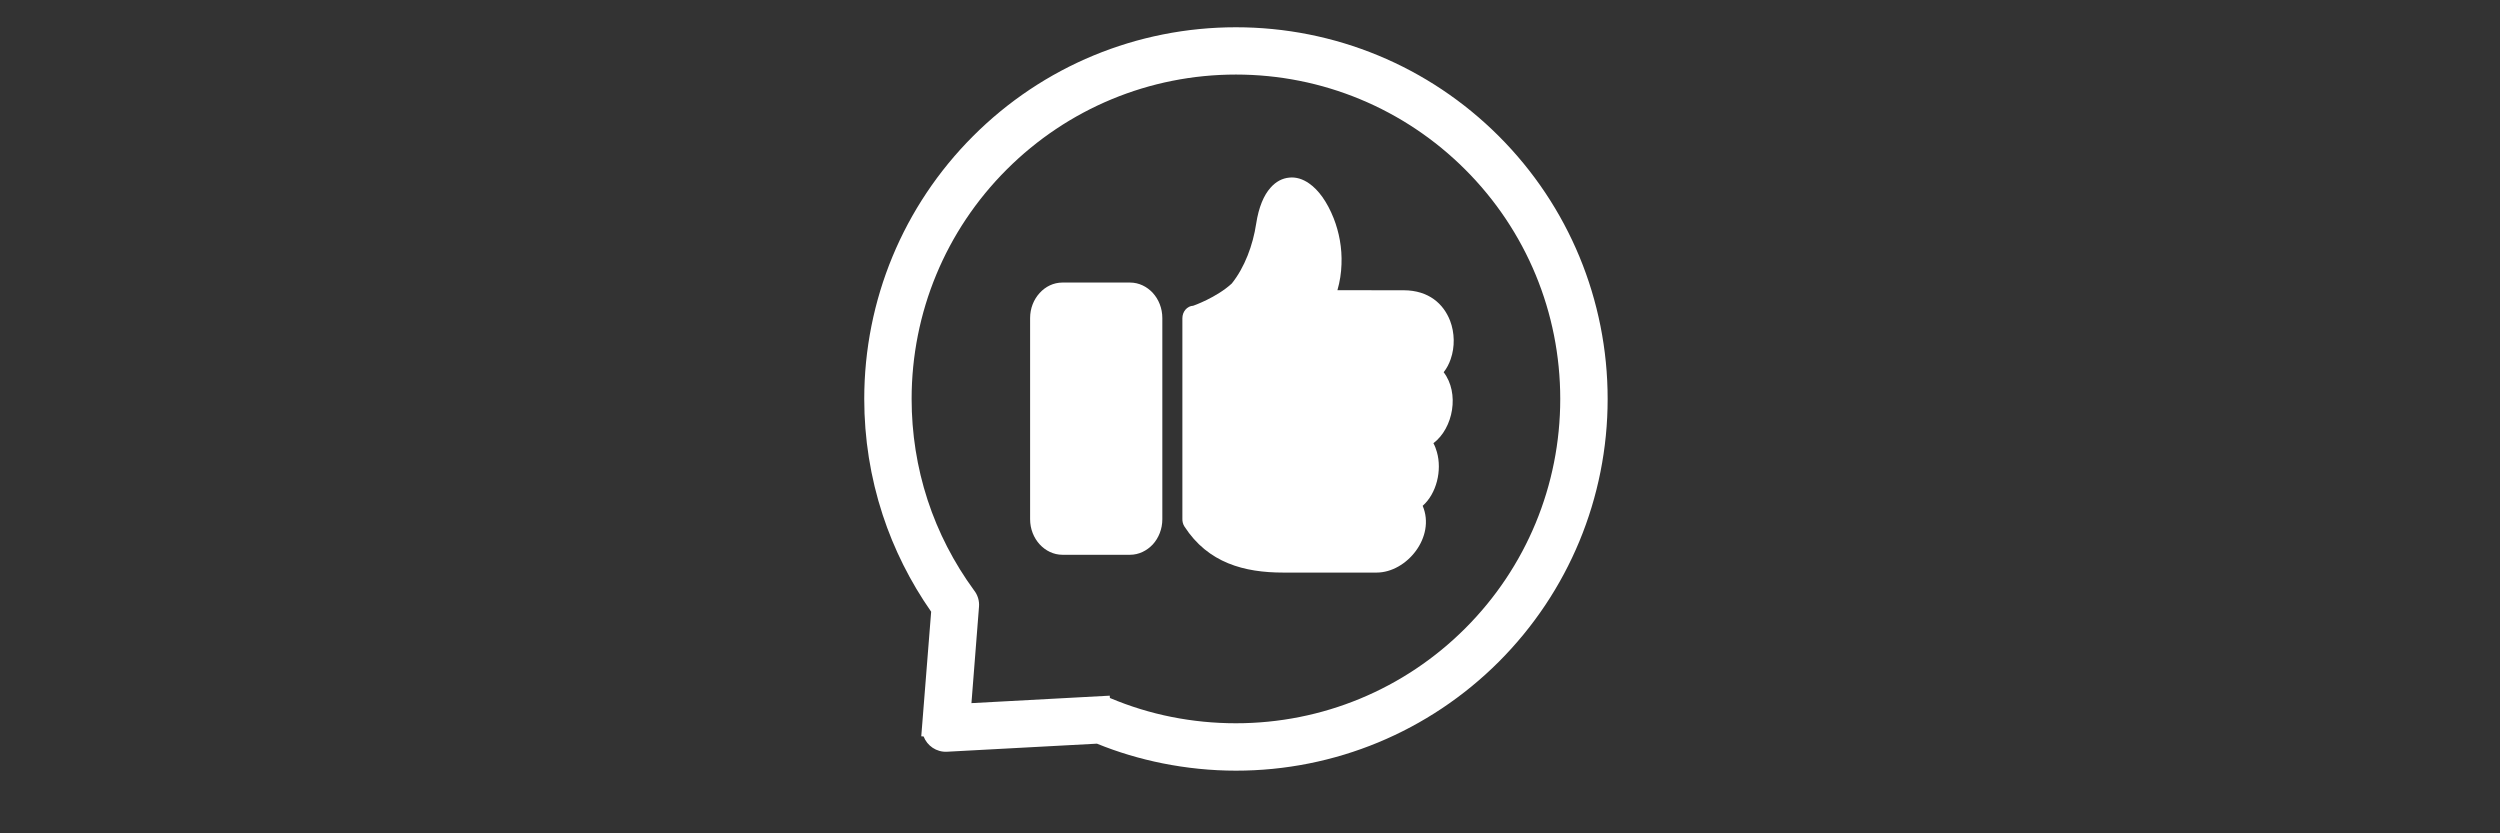 <?xml version="1.0" encoding="UTF-8"?>
<svg xmlns="http://www.w3.org/2000/svg" xmlns:xlink="http://www.w3.org/1999/xlink" width="112.5pt" height="37.5pt" viewBox="0 0 112.5 37.5" version="1.2">
<rect x="0" y="0" width="112.5" height="37.5" fill="#333333" stroke="none"/>
<defs>
<clipPath id="clip1">
  <path d="M 38.891 1.227 L 72.344 1.227 L 72.344 34.68 L 38.891 34.68 Z M 38.891 1.227 "/>
</clipPath>
</defs>
<g id="surface1">
<g clip-path="url(#clip1)" clip-rule="nonzero">
<path style=" stroke:none;fill-rule:evenodd;fill:rgb(100%,100%,100%);fill-opacity:1;" d="M 49.363 33.465 L 42.613 33.828 C 42.141 33.852 41.723 33.562 41.562 33.141 L 41.457 33.133 L 41.902 27.527 C 40.965 26.184 40.227 24.715 39.719 23.164 C 39.168 21.48 38.891 19.723 38.891 17.953 C 38.891 13.5 40.645 9.27 43.789 6.125 C 46.934 2.977 51.164 1.227 55.617 1.227 C 60.066 1.227 64.297 2.977 67.445 6.125 C 70.59 9.27 72.344 13.5 72.344 17.953 C 72.344 22.402 70.59 26.633 67.445 29.781 C 64.297 32.926 60.066 34.68 55.617 34.68 C 54.504 34.68 53.395 34.566 52.305 34.348 C 51.297 34.145 50.312 33.852 49.363 33.465 Z M 43.828 26.559 C 43.996 26.77 44.078 27.035 44.055 27.305 L 43.715 31.641 L 49.938 31.305 L 49.945 31.406 C 49.949 31.406 49.953 31.41 49.957 31.414 C 50.848 31.789 51.773 32.074 52.719 32.262 C 53.676 32.453 54.645 32.547 55.617 32.547 C 59.5 32.547 63.191 31.02 65.938 28.273 C 68.684 25.527 70.211 21.836 70.211 17.953 C 70.211 14.066 68.684 10.379 65.938 7.633 C 63.191 4.887 59.5 3.355 55.617 3.355 C 51.73 3.355 48.043 4.887 45.297 7.633 C 42.551 10.379 41.023 14.066 41.023 17.953 C 41.023 19.496 41.262 21.031 41.742 22.5 C 42.219 23.957 42.926 25.324 43.828 26.559 Z M 43.828 26.559 "/>
</g>
<path style=" stroke:none;fill-rule:nonzero;fill:rgb(100%,100%,100%);fill-opacity:1;" d="M 64.02 22.762 C 64.613 24.156 63.309 25.766 61.945 25.766 L 57.746 25.766 C 56 25.766 54.367 25.34 53.301 23.695 C 53.23 23.586 53.203 23.461 53.207 23.34 L 53.207 14.32 C 53.207 14.02 53.422 13.77 53.695 13.758 C 53.695 13.758 54.734 13.398 55.43 12.758 C 56.012 12.031 56.383 11.027 56.527 10.07 C 56.641 9.324 56.871 8.785 57.172 8.449 C 57.418 8.168 57.707 8.02 58.02 7.992 C 58.316 7.961 58.621 8.051 58.91 8.254 C 59.328 8.543 59.719 9.074 60.016 9.824 C 60.258 10.441 60.398 11.152 60.367 11.898 C 60.355 12.277 60.297 12.668 60.184 13.059 L 63.168 13.062 C 64.297 13.066 64.961 13.676 65.254 14.434 C 65.461 14.973 65.473 15.613 65.281 16.16 C 65.207 16.379 65.098 16.582 64.965 16.75 C 65.684 17.691 65.402 19.262 64.504 19.945 C 64.57 20.066 64.621 20.199 64.66 20.34 C 64.898 21.168 64.645 22.211 64.02 22.762 Z M 64.02 22.762 "/>
<path style=" stroke:none;fill-rule:nonzero;fill:rgb(100%,100%,100%);fill-opacity:1;" d="M 47.809 12.715 L 50.852 12.715 C 51.25 12.715 51.613 12.895 51.879 13.184 C 52.141 13.473 52.305 13.871 52.305 14.312 L 52.305 23.367 C 52.305 23.805 52.141 24.207 51.879 24.496 C 51.613 24.781 51.25 24.965 50.852 24.965 L 47.809 24.965 C 47.41 24.965 47.047 24.781 46.785 24.496 C 46.52 24.207 46.355 23.805 46.355 23.367 L 46.355 14.312 C 46.355 13.871 46.52 13.473 46.785 13.184 C 47.047 12.895 47.41 12.715 47.809 12.715 Z M 47.809 12.715 "/>
</g>
</svg>
